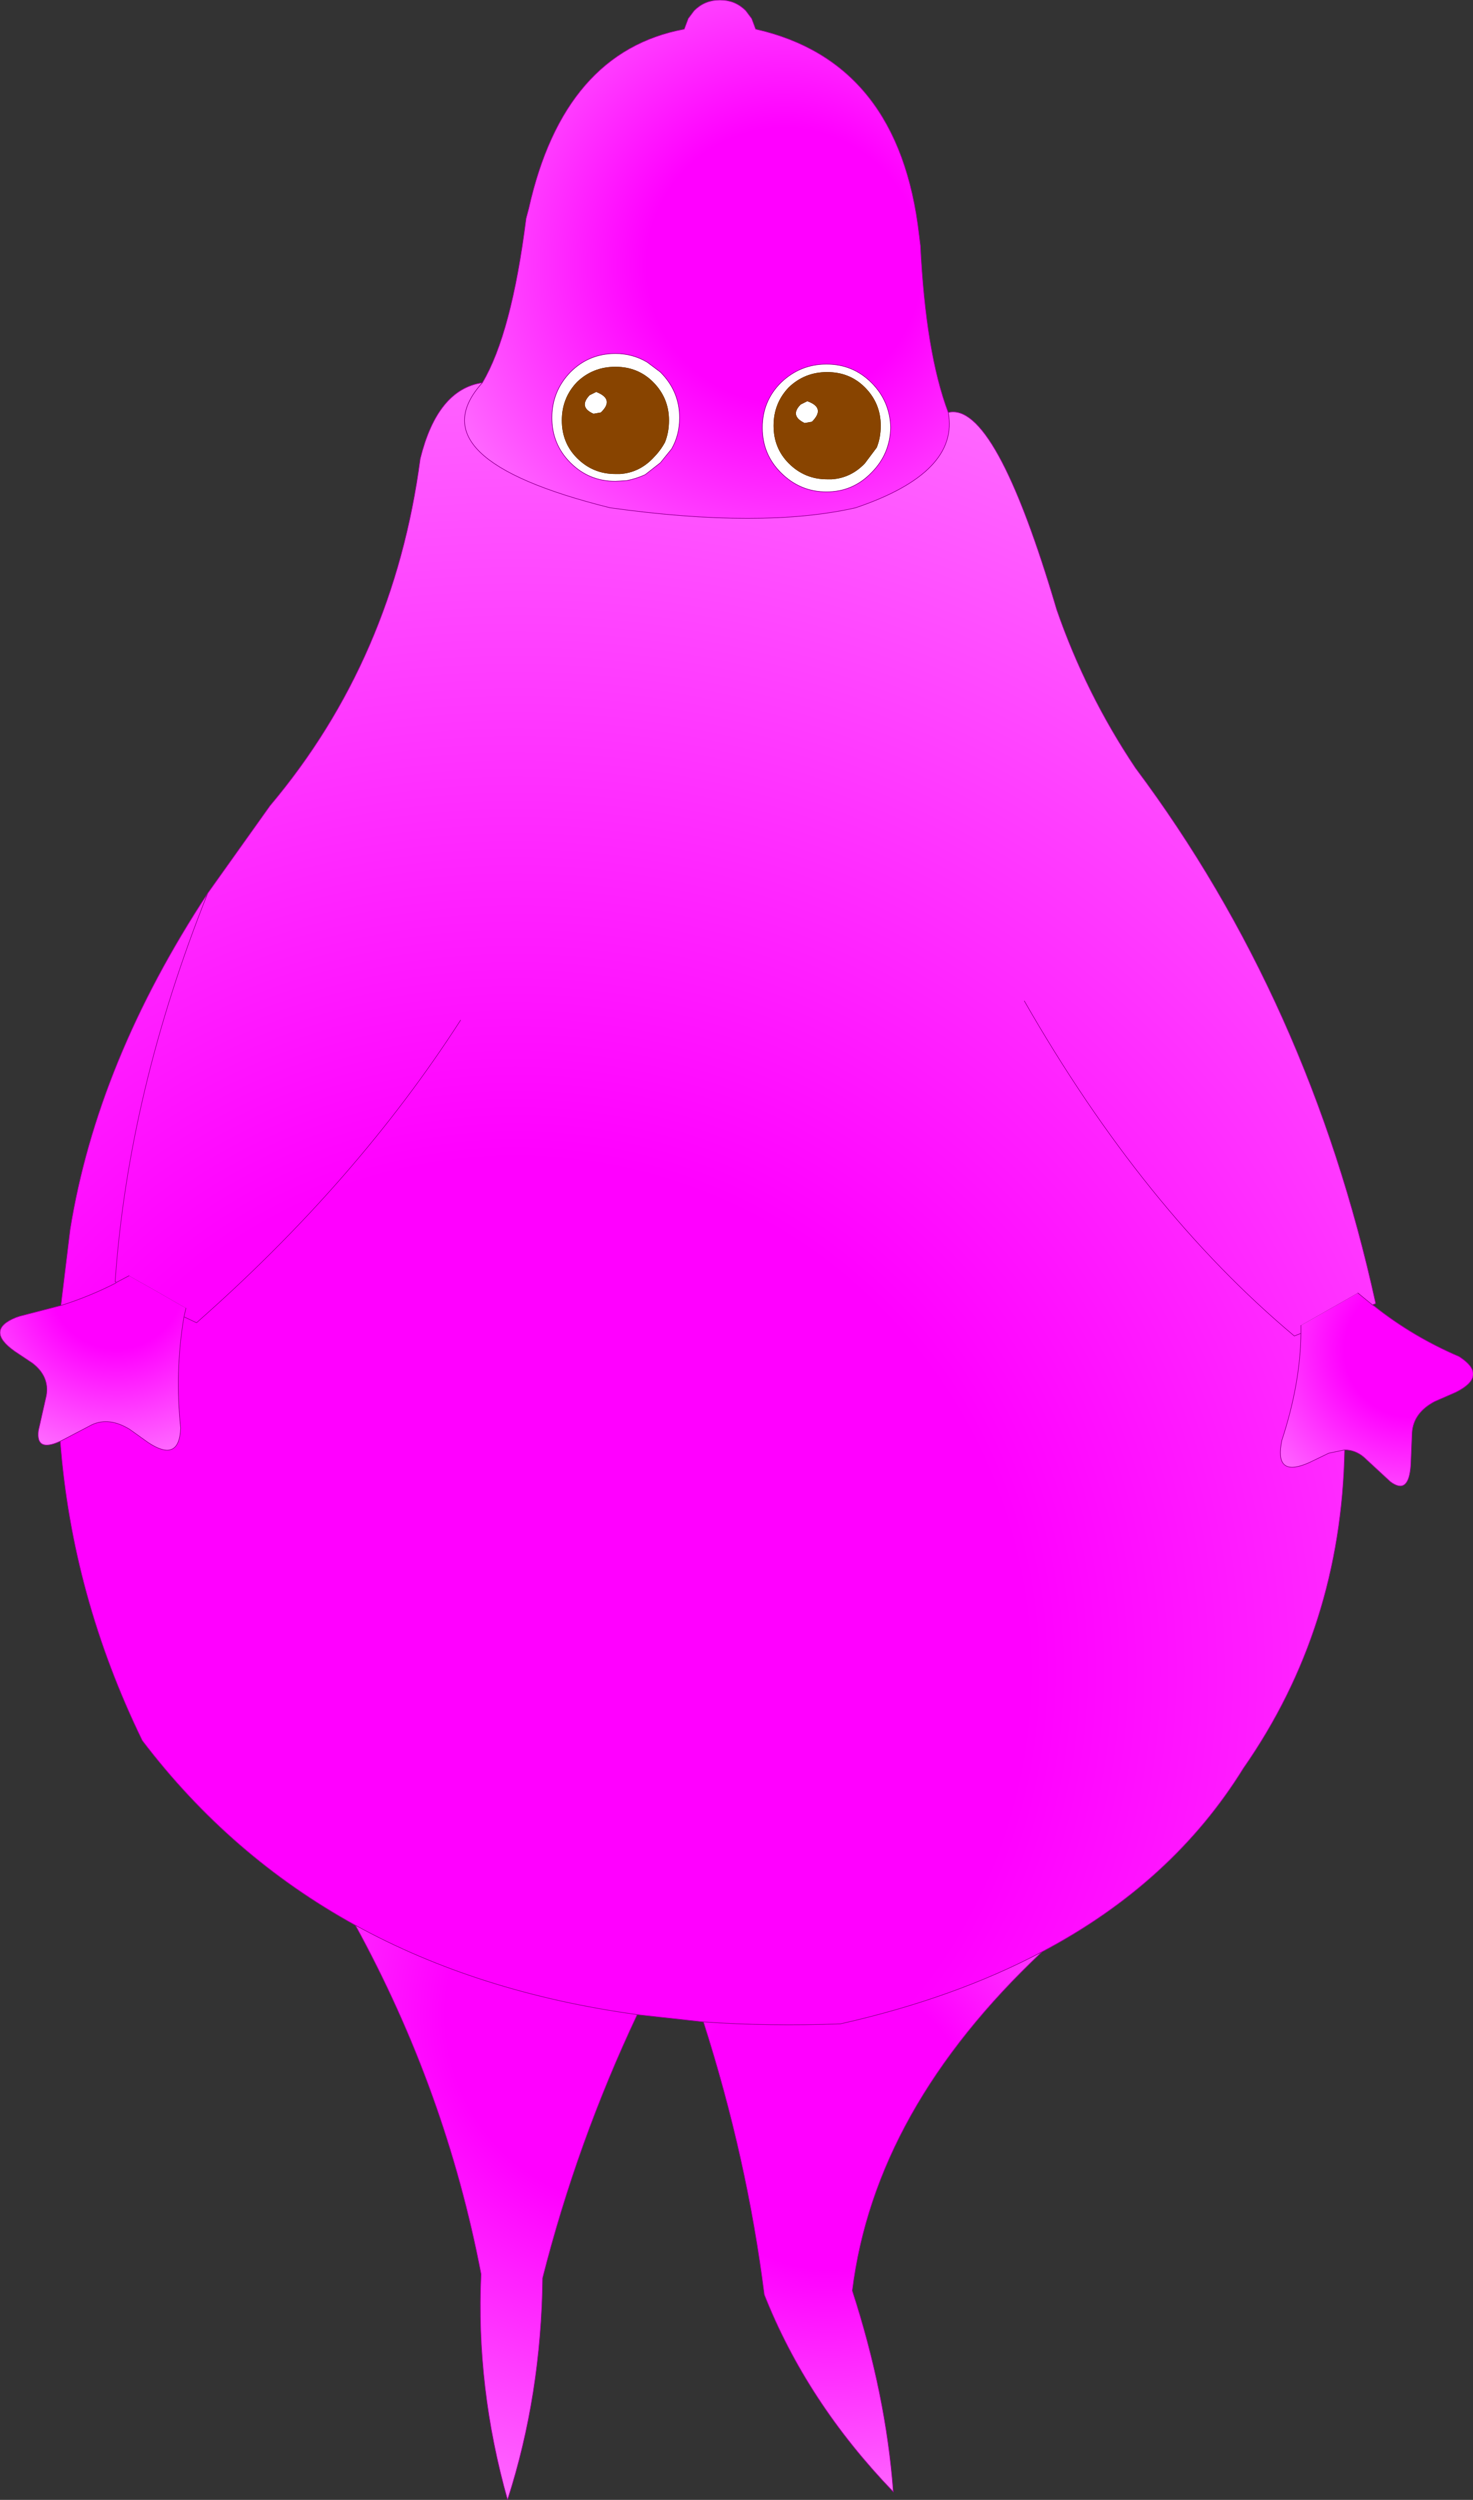 <?xml version="1.0" encoding="UTF-8" standalone="no"?>
<svg xmlns:xlink="http://www.w3.org/1999/xlink" height="188.8px" width="111.3px" xmlns="http://www.w3.org/2000/svg">
  <rect width="100%" height="100%" fill="#333333" stroke="none"/>
  <g transform="matrix(1.0, 0.0, 0.0, 1.0, 154.15, 190.4)">
    <path d="M-145.35 -93.55 L-145.4 -93.5 -145.45 -93.6 -145.35 -93.55" fill="url(#gradient0)" fill-rule="evenodd" stroke="none"/>
    <path d="M-104.8 -161.55 Q-105.95 -162.7 -107.65 -162.7 -109.35 -162.7 -110.55 -161.55 -111.7 -160.35 -111.7 -158.65 -111.7 -156.95 -110.55 -155.8 -109.35 -154.6 -107.65 -154.6 L-107.3 -154.6 Q-105.85 -154.7 -104.8 -155.8 -104.25 -156.35 -103.9 -157.0 -103.6 -157.75 -103.6 -158.65 -103.6 -160.35 -104.8 -161.55 M-104.25 -162.3 Q-102.8 -160.85 -102.8 -158.85 -102.8 -157.55 -103.4 -156.5 L-104.25 -155.45 -105.4 -154.55 Q-106.05 -154.25 -106.8 -154.1 L-107.65 -154.05 Q-109.65 -154.05 -111.05 -155.45 -112.45 -156.85 -112.45 -158.85 -112.45 -160.85 -111.05 -162.3 -109.65 -163.7 -107.65 -163.7 -106.35 -163.7 -105.25 -163.05 L-104.25 -162.3 M-109.6 -160.55 L-109.1 -160.8 Q-107.7 -160.25 -108.75 -159.25 L-109.3 -159.15 Q-110.45 -159.65 -109.6 -160.55 M-91.7 -162.9 Q-89.7 -162.9 -88.3 -161.5 -86.9 -160.1 -86.85 -158.1 -86.9 -156.1 -88.3 -154.7 -89.7 -153.25 -91.7 -153.25 -93.7 -153.25 -95.15 -154.7 -96.55 -156.1 -96.55 -158.1 -96.55 -160.1 -95.15 -161.5 -93.7 -162.9 -91.7 -162.9 M-91.65 -162.3 Q-93.35 -162.3 -94.55 -161.15 -95.7 -159.95 -95.7 -158.25 -95.7 -156.55 -94.55 -155.4 -93.35 -154.2 -91.65 -154.2 L-91.3 -154.2 Q-89.85 -154.3 -88.8 -155.4 L-87.9 -156.6 Q-87.6 -157.35 -87.6 -158.25 -87.6 -159.95 -88.8 -161.15 -89.95 -162.3 -91.65 -162.3 M-92.8 -158.55 L-93.35 -158.45 Q-94.5 -159.0 -93.65 -159.85 L-93.15 -160.1 Q-91.75 -159.6 -92.8 -158.55" fill="#ffffff" fill-rule="evenodd" stroke="none"/>
    <path d="M-82.5 -159.25 Q-78.95 -160.1 -74.3 -144.35 -72.1 -138.0 -68.35 -132.4 -55.2 -114.8 -50.2 -91.95 L-50.45 -91.85 -51.55 -92.75 -55.85 -90.3 -55.85 -89.7 Q-55.9 -85.85 -57.3 -81.6 L-57.35 -81.3 Q-57.75 -78.8 -55.2 -79.95 L-53.75 -80.65 -52.55 -80.9 Q-52.8 -67.45 -60.2 -56.85 -65.55 -48.2 -75.4 -43.0 -82.0 -39.5 -90.65 -37.55 -96.05 -37.35 -101.0 -37.7 L-106.0 -38.25 Q-118.0 -39.9 -127.3 -45.0 -136.75 -50.2 -143.4 -58.95 -148.7 -69.85 -149.6 -81.55 L-149.4 -81.65 -147.2 -82.8 Q-145.9 -83.4 -144.35 -82.45 L-142.95 -81.45 Q-140.6 -79.9 -140.5 -82.55 -140.95 -86.8 -140.25 -90.95 L-140.1 -91.6 Q-142.25 -92.85 -144.4 -94.05 L-145.35 -93.55 -145.45 -93.6 -145.4 -93.5 Q-147.35 -92.5 -149.55 -91.8 L-148.85 -97.55 Q-146.8 -110.25 -138.45 -122.95 L-133.75 -129.55 Q-124.4 -140.65 -122.4 -155.75 -121.1 -161.0 -117.7 -161.5 -122.9 -155.75 -108.05 -152.05 -96.55 -150.45 -89.5 -152.05 -81.65 -154.7 -82.5 -159.25 M-119.35 -113.35 Q-127.2 -101.15 -139.3 -90.5 L-140.25 -90.95 -139.3 -90.5 Q-127.2 -101.15 -119.35 -113.35 M-138.45 -122.95 Q-144.45 -107.95 -145.45 -93.6 -144.45 -107.95 -138.45 -122.95 M-76.75 -114.8 Q-67.7 -99.0 -56.35 -89.5 L-55.85 -89.7 -56.35 -89.5 Q-67.7 -99.0 -76.75 -114.8" fill="url(#gradient1)" fill-rule="evenodd" stroke="none"/>
    <path d="M-117.7 -161.5 Q-115.5 -165.2 -114.4 -173.9 L-114.2 -174.65 Q-111.55 -186.5 -102.45 -188.2 L-102.15 -189.0 -101.7 -189.6 Q-100.9 -190.4 -99.75 -190.4 -98.6 -190.4 -97.8 -189.6 L-97.35 -189.0 -97.05 -188.2 Q-86.2 -185.75 -84.7 -172.65 L-84.6 -171.85 Q-84.2 -163.75 -82.5 -159.25 -81.65 -154.7 -89.5 -152.05 -96.55 -150.45 -108.05 -152.05 -122.9 -155.75 -117.7 -161.5 M-104.25 -162.3 L-105.25 -163.05 Q-106.35 -163.7 -107.65 -163.7 -109.65 -163.7 -111.05 -162.3 -112.45 -160.85 -112.45 -158.85 -112.45 -156.85 -111.05 -155.45 -109.65 -154.05 -107.65 -154.05 L-106.8 -154.1 Q-106.05 -154.25 -105.4 -154.55 L-104.25 -155.45 -103.4 -156.5 Q-102.8 -157.55 -102.8 -158.85 -102.8 -160.85 -104.25 -162.3 M-91.7 -162.9 Q-93.7 -162.9 -95.15 -161.5 -96.55 -160.1 -96.55 -158.1 -96.55 -156.1 -95.15 -154.7 -93.7 -153.25 -91.7 -153.25 -89.7 -153.25 -88.3 -154.7 -86.9 -156.1 -86.85 -158.1 -86.9 -160.1 -88.3 -161.5 -89.7 -162.9 -91.7 -162.9" fill="url(#gradient2)" fill-rule="evenodd" stroke="none"/>
    <path d="M-149.6 -81.55 Q-151.45 -80.7 -151.25 -82.35 L-150.65 -85.0 Q-150.4 -86.45 -151.7 -87.45 L-153.05 -88.35 Q-155.3 -89.95 -152.95 -90.9 L-152.65 -91.0 -149.55 -91.8 Q-147.35 -92.5 -145.4 -93.5 L-145.35 -93.55 -144.4 -94.05 Q-142.25 -92.85 -140.1 -91.6 L-140.25 -90.95 Q-140.95 -86.8 -140.5 -82.55 -140.6 -79.9 -142.95 -81.45 L-144.35 -82.45 Q-145.9 -83.4 -147.2 -82.8 L-149.4 -81.65 -149.6 -81.55" fill="url(#gradient3)" fill-rule="evenodd" stroke="none"/>
    <path d="M-106.0 -38.25 Q-110.55 -28.6 -113.15 -18.35 -113.25 -9.5 -115.8 -1.6 -118.2 -10.1 -117.8 -18.65 -120.45 -32.5 -127.3 -45.0 -118.0 -39.9 -106.0 -38.25" fill="url(#gradient4)" fill-rule="evenodd" stroke="none"/>
    <path d="M-50.45 -91.85 L-50.3 -91.75 Q-47.4 -89.45 -43.9 -87.95 -41.65 -86.5 -44.15 -85.25 L-45.75 -84.55 Q-47.35 -83.7 -47.45 -82.2 L-47.55 -79.75 Q-47.7 -77.45 -49.1 -78.5 L-51.1 -80.35 Q-51.75 -80.9 -52.55 -80.9 L-53.75 -80.65 -55.2 -79.95 Q-57.75 -78.8 -57.35 -81.3 L-57.3 -81.6 Q-55.9 -85.85 -55.85 -89.7 L-55.85 -90.3 -51.55 -92.75 -50.45 -91.85" fill="url(#gradient5)" fill-rule="evenodd" stroke="none"/>
    <path d="M-75.4 -43.0 Q-88.05 -31.1 -89.75 -17.4 -87.2 -9.55 -86.65 -2.2 -93.2 -9.0 -96.4 -17.1 -97.7 -27.4 -101.0 -37.7 -96.05 -37.35 -90.65 -37.55 -82.0 -39.5 -75.4 -43.0" fill="url(#gradient6)" fill-rule="evenodd" stroke="none"/>
    <path d="M-104.8 -161.55 Q-103.6 -160.35 -103.6 -158.65 -103.6 -157.75 -103.9 -157.0 -104.25 -156.35 -104.8 -155.8 -105.85 -154.7 -107.3 -154.6 L-107.65 -154.6 Q-109.35 -154.6 -110.55 -155.8 -111.7 -156.95 -111.7 -158.65 -111.7 -160.35 -110.55 -161.55 -109.35 -162.7 -107.65 -162.7 -105.95 -162.7 -104.8 -161.55 M-109.6 -160.55 Q-110.45 -159.65 -109.3 -159.15 L-108.75 -159.25 Q-107.7 -160.25 -109.1 -160.8 L-109.6 -160.55 M-91.65 -162.3 Q-89.95 -162.3 -88.8 -161.15 -87.6 -159.95 -87.6 -158.25 -87.6 -157.35 -87.9 -156.6 L-88.8 -155.4 Q-89.85 -154.3 -91.3 -154.2 L-91.65 -154.2 Q-93.35 -154.2 -94.55 -155.4 -95.7 -156.55 -95.7 -158.25 -95.7 -159.95 -94.55 -161.15 -93.35 -162.3 -91.65 -162.3 M-92.8 -158.55 Q-91.75 -159.6 -93.15 -160.1 L-93.65 -159.85 Q-94.5 -159.0 -93.35 -158.45 L-92.8 -158.55" fill="#884400" fill-rule="evenodd" stroke="none"/>
    <path d="M-82.5 -159.25 Q-78.95 -160.1 -74.3 -144.35 -72.1 -138.0 -68.35 -132.4 -55.2 -114.8 -50.2 -91.95 L-50.45 -91.85 -50.3 -91.75 Q-47.4 -89.45 -43.9 -87.95 -41.65 -86.5 -44.15 -85.25 L-45.75 -84.55 Q-47.35 -83.7 -47.45 -82.2 L-47.55 -79.75 Q-47.7 -77.45 -49.1 -78.5 L-51.1 -80.35 Q-51.75 -80.9 -52.55 -80.9 -52.8 -67.45 -60.2 -56.85 -65.55 -48.2 -75.4 -43.0 -88.05 -31.1 -89.75 -17.4 -87.2 -9.55 -86.65 -2.2 -93.2 -9.0 -96.4 -17.1 -97.7 -27.4 -101.0 -37.7 L-106.0 -38.25 Q-110.55 -28.6 -113.15 -18.35 -113.25 -9.5 -115.8 -1.6 -118.2 -10.1 -117.8 -18.65 -120.45 -32.5 -127.3 -45.0 -136.75 -50.2 -143.4 -58.95 -148.7 -69.85 -149.6 -81.55 -151.45 -80.7 -151.25 -82.35 L-150.65 -85.0 Q-150.4 -86.45 -151.7 -87.45 L-153.05 -88.35 Q-155.3 -89.95 -152.95 -90.9 L-152.65 -91.0 -149.55 -91.8 -148.85 -97.55 Q-146.8 -110.25 -138.45 -122.95 L-133.75 -129.55 Q-124.4 -140.65 -122.4 -155.75 -121.1 -161.0 -117.7 -161.5 -115.5 -165.2 -114.4 -173.9 L-114.2 -174.65 Q-111.55 -186.5 -102.45 -188.2 L-102.15 -189.0 -101.7 -189.6 Q-100.9 -190.4 -99.75 -190.4 -98.6 -190.4 -97.8 -189.6 L-97.35 -189.0 -97.05 -188.2 Q-86.2 -185.75 -84.7 -172.65 L-84.6 -171.85 Q-84.2 -163.75 -82.5 -159.25 -81.65 -154.7 -89.5 -152.05 -96.55 -150.45 -108.05 -152.05 -122.9 -155.75 -117.7 -161.5 M-104.25 -162.3 Q-102.8 -160.85 -102.8 -158.85 -102.8 -157.55 -103.4 -156.5 L-104.25 -155.45 -105.4 -154.55 Q-106.05 -154.25 -106.8 -154.1 L-107.65 -154.05 Q-109.65 -154.05 -111.05 -155.45 -112.45 -156.85 -112.45 -158.85 -112.45 -160.85 -111.05 -162.3 -109.65 -163.7 -107.65 -163.7 -106.35 -163.7 -105.25 -163.05 L-104.25 -162.3 M-91.7 -162.9 Q-89.7 -162.9 -88.3 -161.5 -86.9 -160.1 -86.85 -158.1 -86.9 -156.1 -88.3 -154.7 -89.7 -153.25 -91.7 -153.25 -93.7 -153.25 -95.15 -154.7 -96.55 -156.1 -96.55 -158.1 -96.55 -160.1 -95.15 -161.5 -93.7 -162.9 -91.7 -162.9 M-140.25 -90.95 L-139.3 -90.5 Q-127.2 -101.15 -119.35 -113.35 M-149.6 -81.55 L-149.4 -81.65 -147.2 -82.8 Q-145.9 -83.4 -144.35 -82.45 L-142.95 -81.45 Q-140.6 -79.9 -140.5 -82.55 -140.95 -86.8 -140.25 -90.95 L-140.1 -91.6 M-144.4 -94.05 L-145.35 -93.55 -145.4 -93.5 Q-147.35 -92.5 -149.55 -91.8 M-145.35 -93.55 L-145.45 -93.6 Q-144.45 -107.95 -138.45 -122.95 M-101.0 -37.7 Q-96.05 -37.35 -90.65 -37.55 -82.0 -39.5 -75.4 -43.0 M-106.0 -38.25 Q-118.0 -39.9 -127.3 -45.0 M-55.85 -90.3 L-55.85 -89.7 Q-55.9 -85.85 -57.3 -81.6 L-57.35 -81.3 Q-57.75 -78.8 -55.2 -79.95 L-53.75 -80.65 -52.55 -80.9 M-55.85 -89.7 L-56.35 -89.5 Q-67.7 -99.0 -76.75 -114.8 M-50.45 -91.85 L-51.55 -92.75" fill="none" stroke="#990099" stroke-linecap="round" stroke-linejoin="round" stroke-width="0.05"/>
  </g>
  <defs>
    <radialGradient cx="0" cy="0" gradientTransform="matrix(0.123, 0.0, 0.0, 0.123, -115.2, -64.15)" gradientUnits="userSpaceOnUse" id="gradient0" r="819.2" spreadMethod="pad">
      <stop offset="0.384" stop-color="#33ccff"/>
      <stop offset="1.0" stop-color="#3399ff"/>
    </radialGradient>
    <radialGradient cx="0" cy="0" gradientTransform="matrix(0.123, 0.0, 0.0, 0.123, -115.2, -64.15)" gradientUnits="userSpaceOnUse" id="gradient1" r="819.2" spreadMethod="pad">
      <stop offset="0.384" stop-color="#ff00ff"/>
      <stop offset="1.0" stop-color="#ff66ff"/>
    </radialGradient>
    <radialGradient cx="0" cy="0" gradientTransform="matrix(0.033, 0.0, 0.0, 0.033, -94.9, -170.35)" gradientUnits="userSpaceOnUse" id="gradient2" r="819.2" spreadMethod="pad">
      <stop offset="0.384" stop-color="#ff00ff"/>
      <stop offset="1.0" stop-color="#ff66ff"/>
    </radialGradient>
    <radialGradient cx="0" cy="0" gradientTransform="matrix(0.016, 0.0, 0.0, 0.016, -145.35, -93.55)" gradientUnits="userSpaceOnUse" id="gradient3" r="819.2" spreadMethod="pad">
      <stop offset="0.384" stop-color="#ff00ff"/>
      <stop offset="1.0" stop-color="#ff66ff"/>
    </radialGradient>
    <radialGradient cx="0" cy="0" gradientTransform="matrix(0.046, 0.0, 0.0, 0.046, -106.0, -38.25)" gradientUnits="userSpaceOnUse" id="gradient4" r="819.2" spreadMethod="pad">
      <stop offset="0.384" stop-color="#ff00ff"/>
      <stop offset="1.0" stop-color="#ff66ff"/>
    </radialGradient>
    <radialGradient cx="0" cy="0" gradientTransform="matrix(0.014, -0.008, 0.008, 0.014, -47.5, -88.45)" gradientUnits="userSpaceOnUse" id="gradient5" r="819.2" spreadMethod="pad">
      <stop offset="0.384" stop-color="#ff00ff"/>
      <stop offset="1.0" stop-color="#ff66ff"/>
    </radialGradient>
    <radialGradient cx="0" cy="0" gradientTransform="matrix(0.035, 0.0, 0.0, 0.035, -91.55, -30.0)" gradientUnits="userSpaceOnUse" id="gradient6" r="819.2" spreadMethod="pad">
      <stop offset="0.384" stop-color="#ff00ff"/>
      <stop offset="1.0" stop-color="#ff66ff"/>
    </radialGradient>
  </defs>
</svg>
